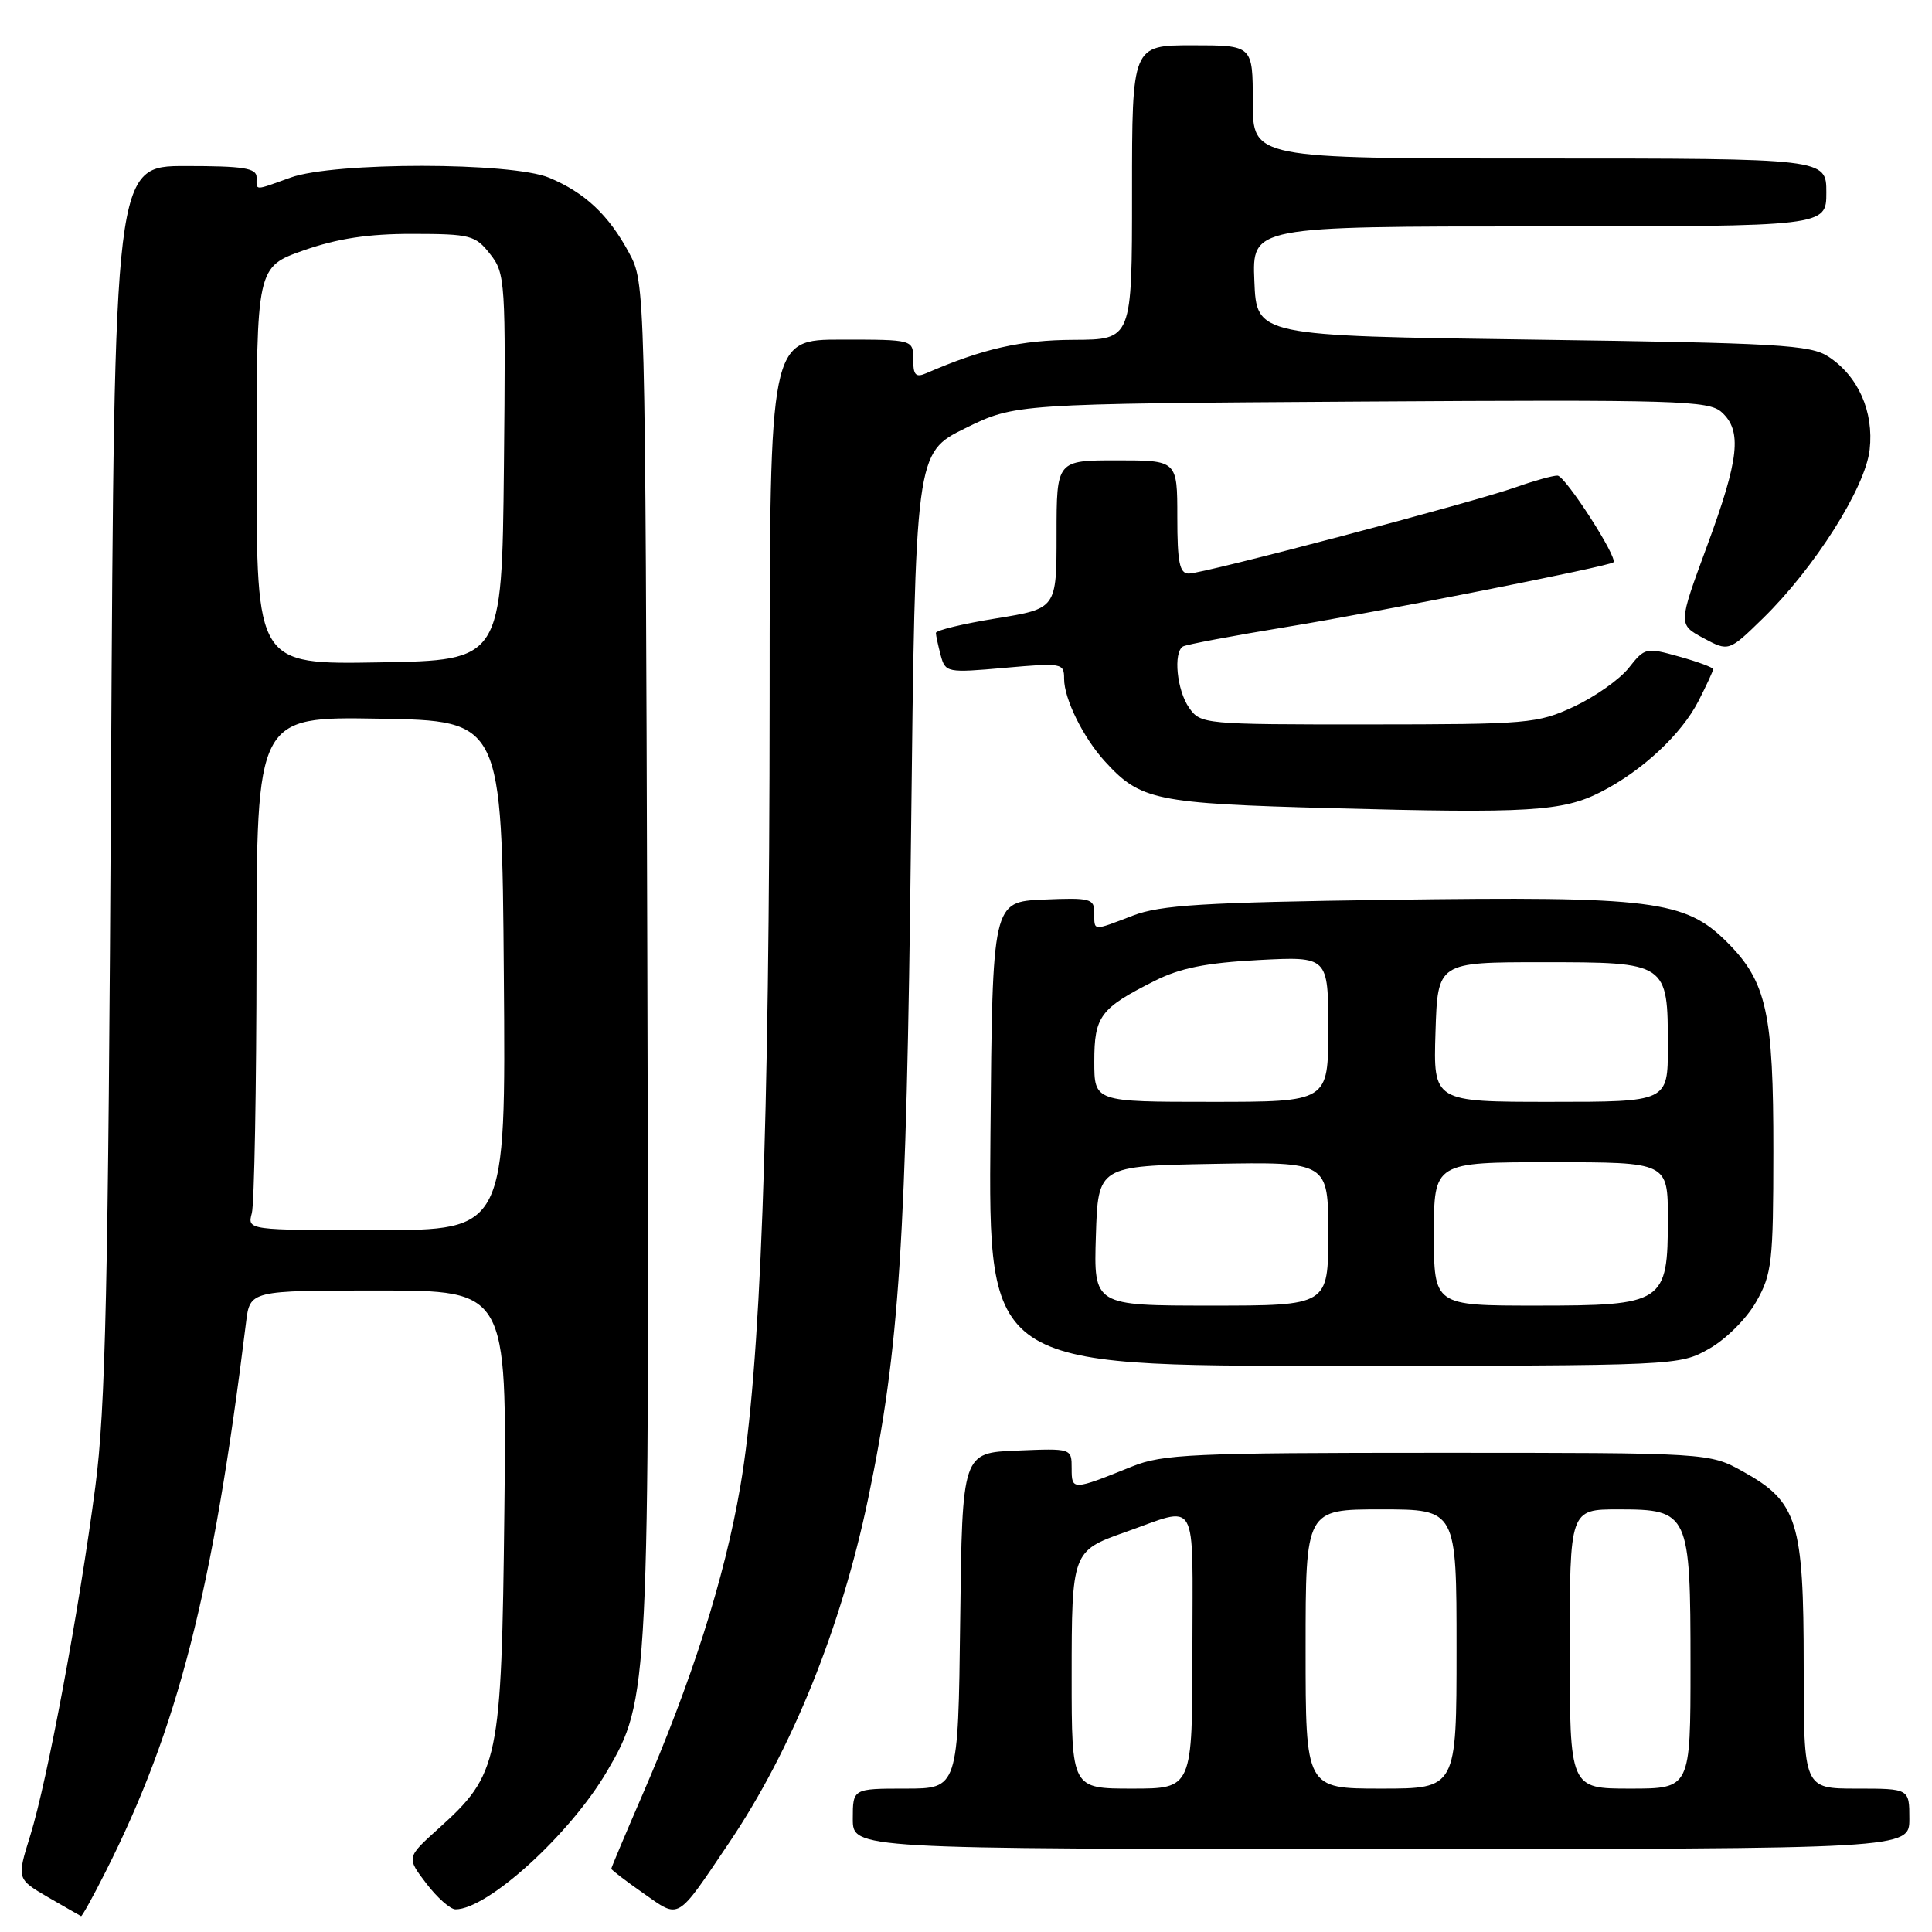 <?xml version="1.0" encoding="UTF-8" standalone="no"?>
<!DOCTYPE svg PUBLIC "-//W3C//DTD SVG 1.1//EN" "http://www.w3.org/Graphics/SVG/1.1/DTD/svg11.dtd" >
<svg xmlns="http://www.w3.org/2000/svg" xmlns:xlink="http://www.w3.org/1999/xlink" version="1.1" viewBox="0 0 256 256">
 <g >
 <path fill="currentColor"
d=" M 13.98 248.04 C 23.58 229.03 28.19 210.99 32.60 175.25 C 33.12 171.00 33.12 171.00 50.14 171.00 C 67.16 171.00 67.16 171.00 66.83 200.25 C 66.45 233.53 66.14 235.06 58.09 242.31 C 53.86 246.12 53.86 246.12 56.48 249.56 C 57.92 251.45 59.67 253.00 60.36 253.00 C 64.62 253.00 75.53 243.07 80.42 234.73 C 86.01 225.19 86.07 224.07 85.77 126.71 C 85.50 37.55 85.50 37.50 83.35 33.50 C 80.65 28.48 77.51 25.53 72.77 23.55 C 67.78 21.46 44.27 21.45 38.50 23.53 C 33.60 25.29 34.00 25.30 34.00 23.50 C 34.00 22.27 32.29 22.00 24.58 22.00 C 15.16 22.00 15.16 22.00 14.71 103.25 C 14.34 170.81 13.99 186.61 12.63 197.00 C 10.50 213.28 6.27 235.96 4.01 243.22 C 2.22 248.97 2.22 248.97 6.36 251.39 C 8.64 252.71 10.61 253.84 10.74 253.90 C 10.87 253.95 12.33 251.32 13.98 248.04 Z  M 96.58 244.22 C 104.94 231.85 111.46 215.70 115.05 198.50 C 119.18 178.72 120.10 164.53 120.71 111.25 C 121.29 60.01 121.29 60.01 127.89 56.75 C 134.50 53.50 134.50 53.50 180.38 53.21 C 222.33 52.95 226.42 53.07 228.13 54.62 C 230.86 57.09 230.46 60.79 226.18 72.38 C 222.36 82.74 222.36 82.74 225.71 84.55 C 229.07 86.35 229.07 86.35 233.60 81.93 C 240.44 75.25 247.18 64.61 247.74 59.58 C 248.31 54.54 246.23 49.85 242.28 47.26 C 239.88 45.69 235.72 45.45 203.05 45.00 C 166.50 44.50 166.50 44.50 166.21 37.25 C 165.91 30.00 165.91 30.00 203.96 30.00 C 242.00 30.00 242.00 30.00 242.00 25.50 C 242.00 21.00 242.00 21.00 204.00 21.00 C 166.00 21.00 166.00 21.00 166.00 13.50 C 166.00 6.00 166.00 6.00 158.00 6.00 C 150.00 6.00 150.00 6.00 150.00 25.50 C 150.00 45.00 150.00 45.00 142.25 45.03 C 135.27 45.06 130.24 46.20 122.75 49.45 C 121.34 50.07 121.00 49.71 121.00 47.61 C 121.00 45.00 121.00 45.00 111.50 45.00 C 102.00 45.00 102.00 45.00 101.98 92.25 C 101.95 149.88 100.78 181.42 98.09 197.00 C 96.01 209.13 91.67 222.73 85.01 238.09 C 82.81 243.18 81.00 247.47 81.00 247.62 C 81.00 247.77 82.91 249.23 85.25 250.87 C 90.13 254.29 89.56 254.63 96.58 244.22 Z  M 253.00 241.00 C 253.00 237.00 253.00 237.00 246.00 237.00 C 239.00 237.00 239.00 237.00 239.00 220.75 C 239.00 201.62 238.19 199.01 231.00 195.01 C 226.50 192.50 226.50 192.50 190.50 192.50 C 158.03 192.50 154.06 192.68 150.00 194.32 C 142.09 197.51 142.00 197.51 142.00 194.57 C 142.00 191.91 142.00 191.91 134.75 192.21 C 127.50 192.50 127.50 192.50 127.23 214.75 C 126.96 237.00 126.96 237.00 119.98 237.00 C 113.00 237.00 113.00 237.00 113.00 241.00 C 113.00 245.00 113.00 245.00 183.00 245.00 C 253.00 245.00 253.00 245.00 253.00 241.00 Z  M 226.48 178.71 C 228.71 177.45 231.45 174.71 232.71 172.48 C 234.79 168.82 234.97 167.24 234.98 152.62 C 235.00 134.22 234.09 130.09 228.86 124.86 C 223.29 119.29 219.05 118.75 184.17 119.23 C 159.46 119.57 153.77 119.92 150.12 121.32 C 144.72 123.39 145.00 123.41 145.00 120.95 C 145.00 119.07 144.48 118.93 138.25 119.20 C 131.50 119.50 131.50 119.50 131.24 150.25 C 130.97 181.00 130.97 181.00 176.74 180.98 C 222.36 180.97 222.51 180.96 226.48 178.71 Z  M 212.12 104.94 C 217.60 102.14 222.81 97.29 225.06 92.88 C 226.13 90.79 227.00 88.90 227.00 88.67 C 227.00 88.44 224.97 87.69 222.50 87.00 C 218.11 85.77 217.94 85.81 215.83 88.49 C 214.63 90.01 211.37 92.31 208.58 93.62 C 203.72 95.88 202.53 95.98 181.31 95.99 C 159.50 96.00 159.09 95.96 157.56 93.78 C 155.94 91.47 155.44 86.46 156.75 85.66 C 157.16 85.41 163.35 84.24 170.50 83.07 C 182.66 81.08 213.16 75.05 213.78 74.51 C 214.44 73.95 207.40 63.04 206.38 63.02 C 205.76 63.01 203.28 63.70 200.88 64.55 C 195.16 66.58 159.48 76.00 157.52 76.00 C 156.30 76.00 156.00 74.54 156.00 68.50 C 156.00 61.00 156.00 61.00 148.00 61.00 C 140.00 61.00 140.00 61.00 140.00 70.82 C 140.00 80.64 140.00 80.64 132.00 81.94 C 127.60 82.65 124.01 83.52 124.01 83.87 C 124.02 84.22 124.31 85.55 124.65 86.84 C 125.27 89.12 125.48 89.17 133.14 88.49 C 140.74 87.82 141.00 87.86 141.00 89.95 C 141.00 92.60 143.52 97.71 146.37 100.85 C 151.11 106.06 153.02 106.46 176.50 107.09 C 202.58 107.79 207.06 107.52 212.12 104.94 Z  M 33.37 160.75 C 33.70 159.51 33.98 144.20 33.99 126.73 C 34.00 94.95 34.00 94.95 50.25 95.23 C 66.50 95.50 66.50 95.50 66.76 129.25 C 67.03 163.00 67.03 163.00 49.90 163.00 C 32.77 163.00 32.77 163.00 33.37 160.75 Z  M 34.00 61.71 C 34.00 35.37 34.00 35.37 40.25 33.17 C 44.74 31.60 48.80 30.98 54.68 30.99 C 62.33 31.00 62.99 31.17 64.94 33.66 C 66.96 36.21 67.02 37.25 66.77 61.91 C 66.50 87.50 66.50 87.50 50.25 87.77 C 34.00 88.05 34.00 88.05 34.00 61.71 Z  M 142.00 222.15 C 142.00 205.70 142.08 205.49 149.00 203.05 C 158.96 199.55 158.00 197.90 158.00 218.57 C 158.00 237.00 158.00 237.00 150.00 237.00 C 142.00 237.00 142.00 237.00 142.00 222.15 Z  M 173.00 218.50 C 173.00 200.00 173.00 200.00 183.00 200.00 C 193.00 200.00 193.00 200.00 193.00 218.50 C 193.00 237.00 193.00 237.00 183.00 237.00 C 173.00 237.00 173.00 237.00 173.00 218.50 Z  M 208.00 218.50 C 208.00 200.00 208.00 200.00 214.44 200.00 C 223.80 200.00 224.00 200.44 224.00 220.72 C 224.00 237.00 224.00 237.00 216.00 237.00 C 208.00 237.00 208.00 237.00 208.00 218.50 Z  M 145.21 163.75 C 145.50 154.50 145.50 154.50 160.75 154.22 C 176.00 153.95 176.00 153.95 176.00 163.47 C 176.00 173.00 176.00 173.00 160.46 173.00 C 144.92 173.00 144.92 173.00 145.21 163.75 Z  M 190.00 163.50 C 190.00 154.00 190.00 154.00 205.50 154.00 C 221.00 154.00 221.00 154.00 221.00 161.50 C 221.00 172.67 220.50 173.00 203.50 173.00 C 190.00 173.00 190.00 173.00 190.00 163.50 Z  M 145.00 140.65 C 145.00 134.65 145.78 133.60 153.00 129.97 C 156.36 128.27 159.83 127.58 166.75 127.21 C 176.00 126.73 176.00 126.73 176.00 136.36 C 176.00 146.00 176.00 146.00 160.50 146.00 C 145.00 146.00 145.00 146.00 145.00 140.65 Z  M 190.21 136.75 C 190.50 127.50 190.50 127.50 204.33 127.50 C 220.97 127.50 221.00 127.52 221.00 138.69 C 221.00 146.00 221.00 146.00 205.46 146.00 C 189.92 146.00 189.92 146.00 190.21 136.75 Z "/>
</g>
</svg>